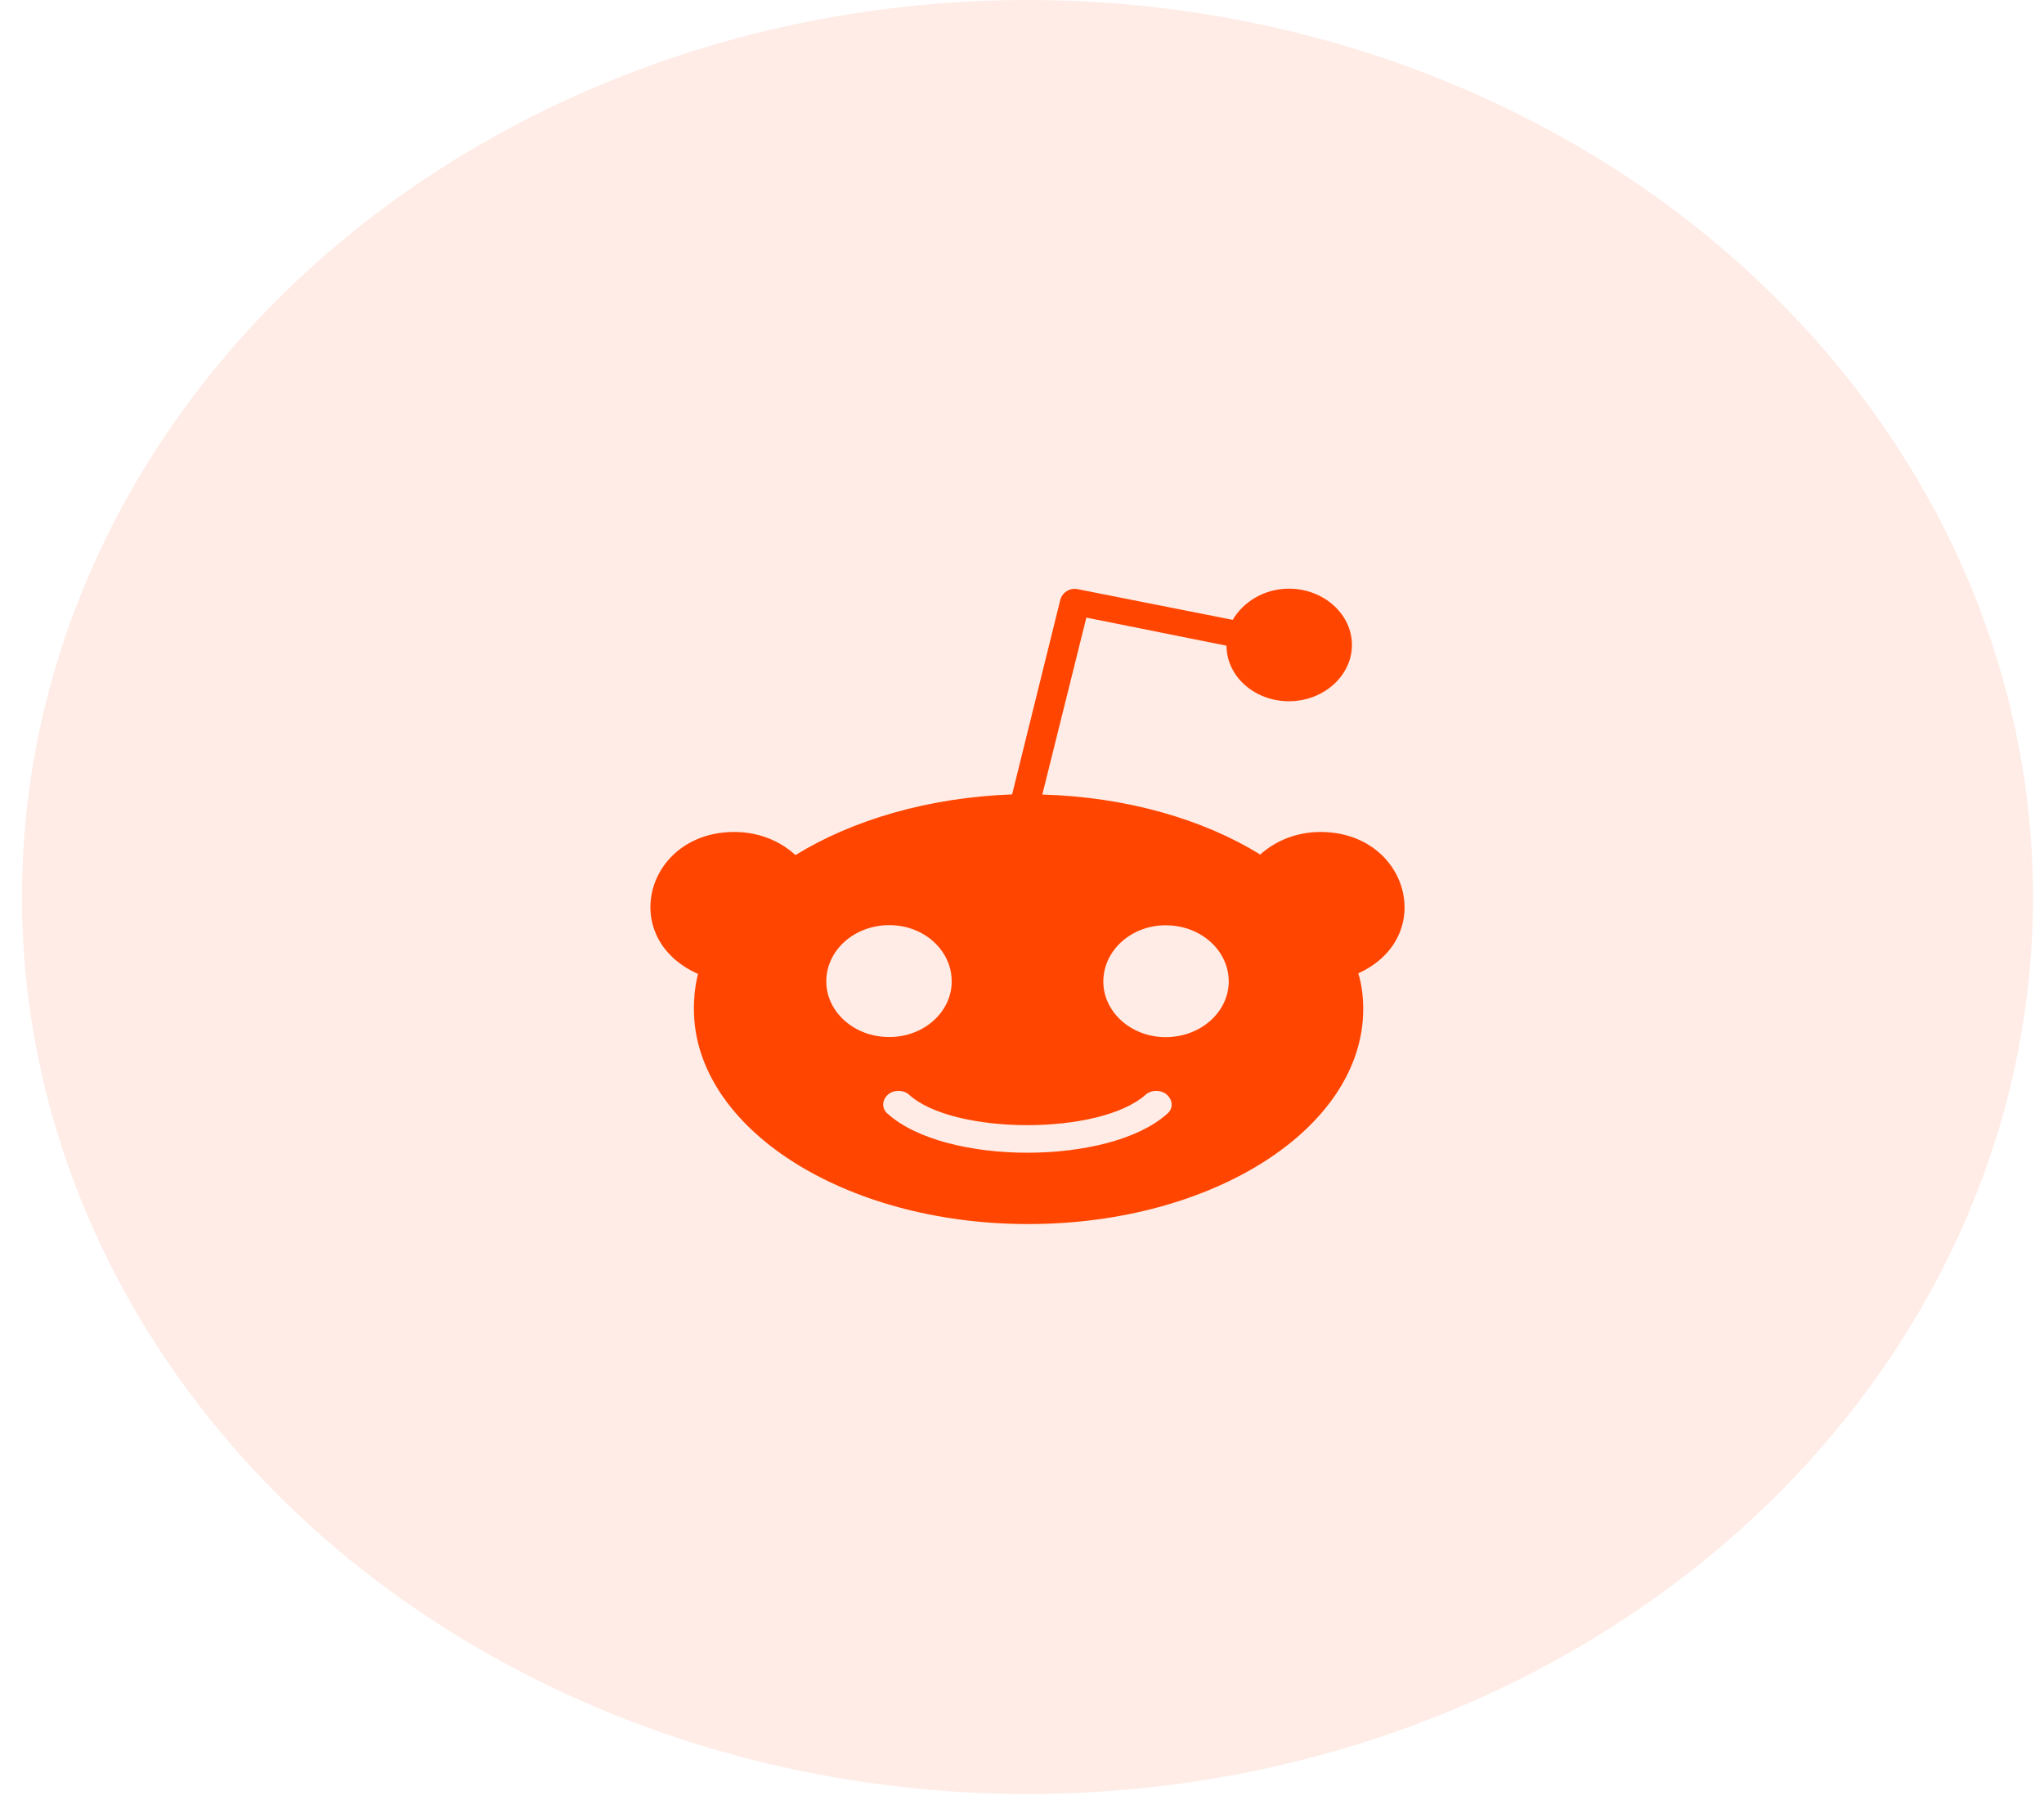 <svg width="67" height="59" viewBox="0 0 67 59" fill="none" xmlns="http://www.w3.org/2000/svg">
<ellipse cx="33.68" cy="29.395" rx="32.96" ry="29.395" fill="#FF4500" fill-opacity="0.1"/>
<path d="M43.283 27.264C42.502 27.264 41.814 27.552 41.309 28.003C39.449 26.855 36.943 26.117 34.166 26.038L35.609 20.239L40.204 21.159C40.204 22.162 41.121 22.98 42.247 22.98C43.393 22.98 44.315 22.139 44.315 21.135C44.315 20.132 43.398 19.291 42.247 19.291C41.444 19.291 40.751 19.723 40.407 20.313L35.333 19.309C35.077 19.249 34.827 19.412 34.76 19.639L33.176 26.033C30.419 26.135 27.939 26.874 26.074 28.022C25.569 27.552 24.855 27.264 24.073 27.264C21.177 27.264 20.228 30.731 22.88 31.916C22.787 32.283 22.745 32.673 22.745 33.063C22.745 36.958 27.663 40.113 33.702 40.113C39.767 40.113 44.685 36.958 44.685 33.063C44.685 32.673 44.638 32.264 44.523 31.897C47.123 30.708 46.165 27.264 43.283 27.264V27.264ZM27.085 32.162C27.085 31.14 28.002 30.317 29.153 30.317C30.279 30.317 31.196 31.135 31.196 32.162C31.196 33.166 30.279 33.984 29.153 33.984C28.007 33.988 27.085 33.166 27.085 32.162V32.162ZM38.25 36.507C36.354 38.198 31.003 38.198 29.107 36.507C28.898 36.344 28.898 36.056 29.107 35.87C29.289 35.708 29.612 35.708 29.794 35.87C31.243 37.194 36.047 37.218 37.557 35.87C37.74 35.708 38.063 35.708 38.245 35.87C38.459 36.056 38.459 36.344 38.25 36.507ZM38.209 33.988C37.083 33.988 36.166 33.17 36.166 32.167C36.166 31.144 37.083 30.322 38.209 30.322C39.355 30.322 40.277 31.14 40.277 32.167C40.272 33.166 39.355 33.988 38.209 33.988Z" fill="#FF4500"/>
</svg>
